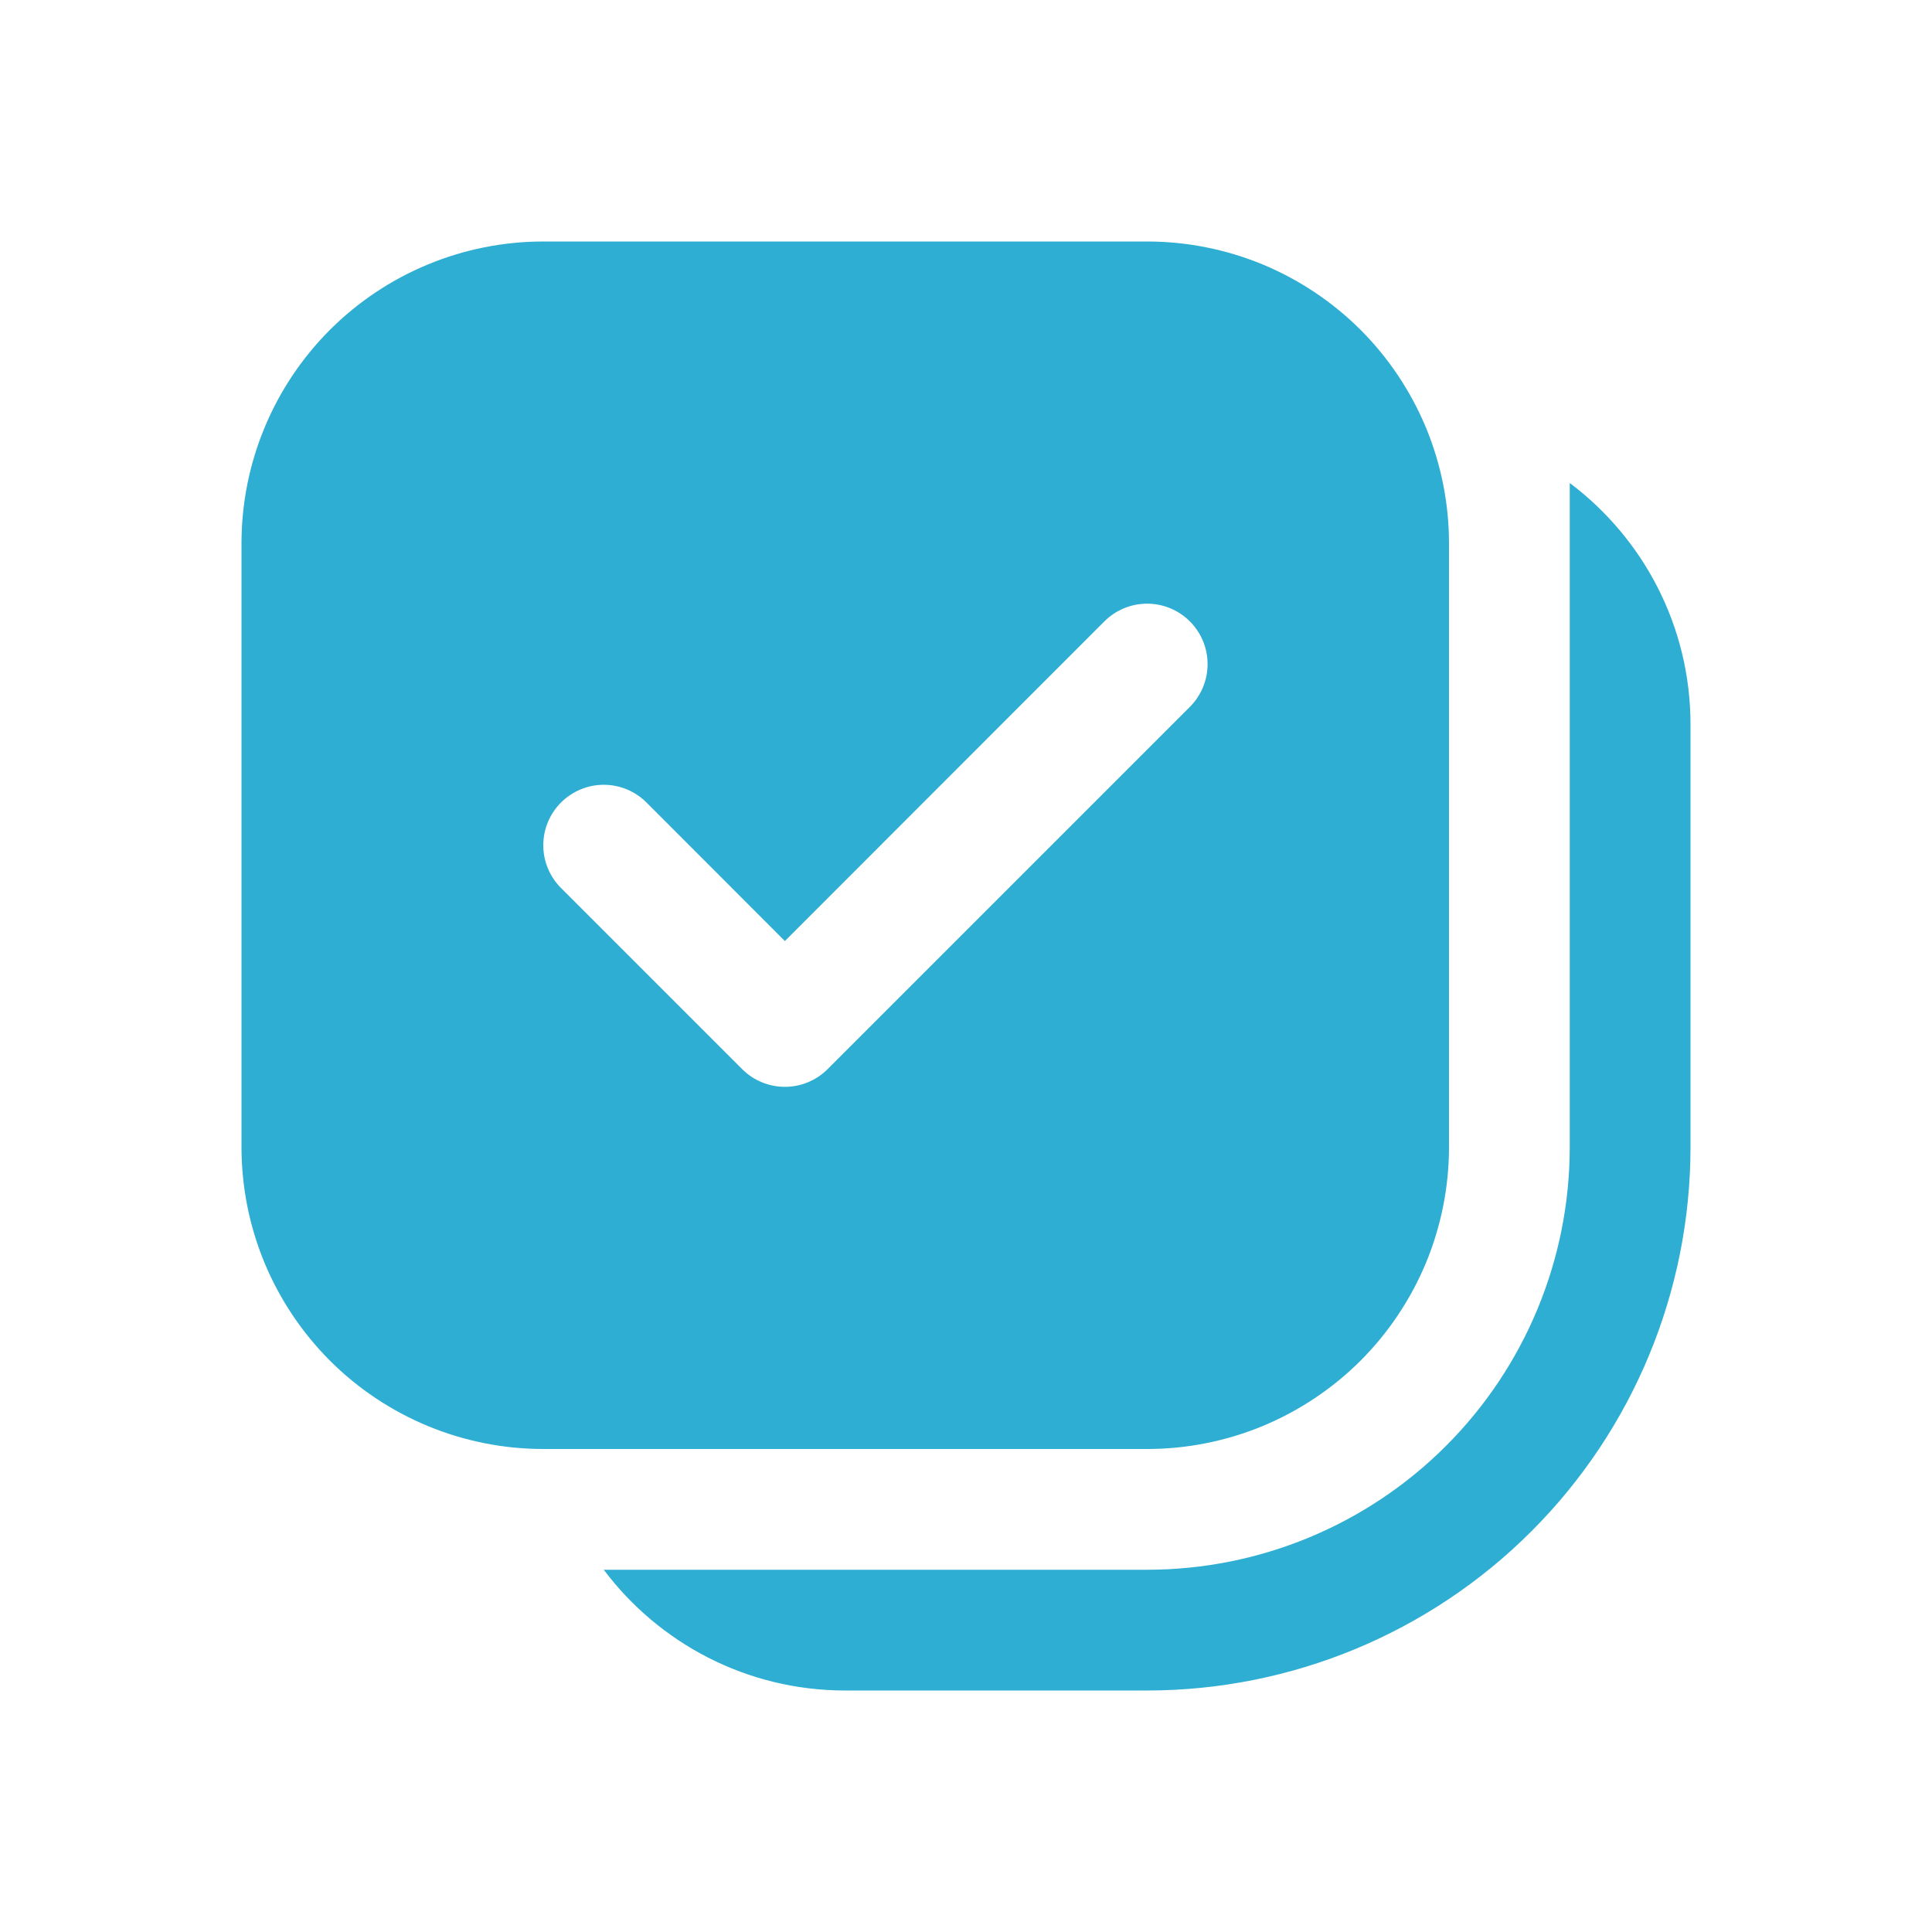 <svg width="24" height="24" viewBox="0 0 24 24" fill="none" xmlns="http://www.w3.org/2000/svg">
    <path d="M6.75 3C5.755 3 4.802 3.395 4.098 4.098C3.395 4.802 3 5.755 3 6.75V14.25C3 14.742 3.097 15.23 3.285 15.685C3.474 16.14 3.75 16.553 4.098 16.902C4.802 17.605 5.755 18 6.75 18H14.25C14.742 18 15.23 17.903 15.685 17.715C16.14 17.526 16.553 17.25 16.902 16.902C17.25 16.553 17.526 16.14 17.715 15.685C17.903 15.23 18 14.742 18 14.25V6.75C18 6.258 17.903 5.77 17.715 5.315C17.526 4.86 17.25 4.447 16.902 4.098C16.553 3.75 16.14 3.474 15.685 3.285C15.23 3.097 14.742 3 14.25 3H6.75ZM14.781 8.781L10.281 13.281C10.211 13.351 10.129 13.406 10.037 13.444C9.946 13.482 9.849 13.501 9.75 13.501C9.651 13.501 9.554 13.482 9.463 13.444C9.371 13.406 9.289 13.351 9.219 13.281L6.969 11.031C6.899 10.961 6.844 10.879 6.806 10.787C6.768 10.696 6.749 10.599 6.749 10.5C6.749 10.401 6.768 10.304 6.806 10.213C6.844 10.121 6.899 10.039 6.969 9.969C7.039 9.899 7.122 9.844 7.213 9.806C7.304 9.768 7.401 9.749 7.5 9.749C7.599 9.749 7.696 9.768 7.787 9.806C7.878 9.844 7.961 9.899 8.031 9.969L9.75 11.69L13.719 7.719C13.86 7.578 14.051 7.499 14.25 7.499C14.449 7.499 14.64 7.578 14.781 7.719C14.922 7.86 15.001 8.051 15.001 8.25C15.001 8.449 14.922 8.64 14.781 8.781ZM7.5 19.5C8.184 20.41 9.273 21 10.5 21H14.25C16.04 21 17.757 20.289 19.023 19.023C20.289 17.757 21 16.04 21 14.25V9C21 7.773 20.41 6.684 19.5 6V14.25C19.5 15.642 18.947 16.978 17.962 17.962C16.978 18.947 15.642 19.5 14.25 19.5H7.5Z" fill="#2EAED2"/>
</svg>
